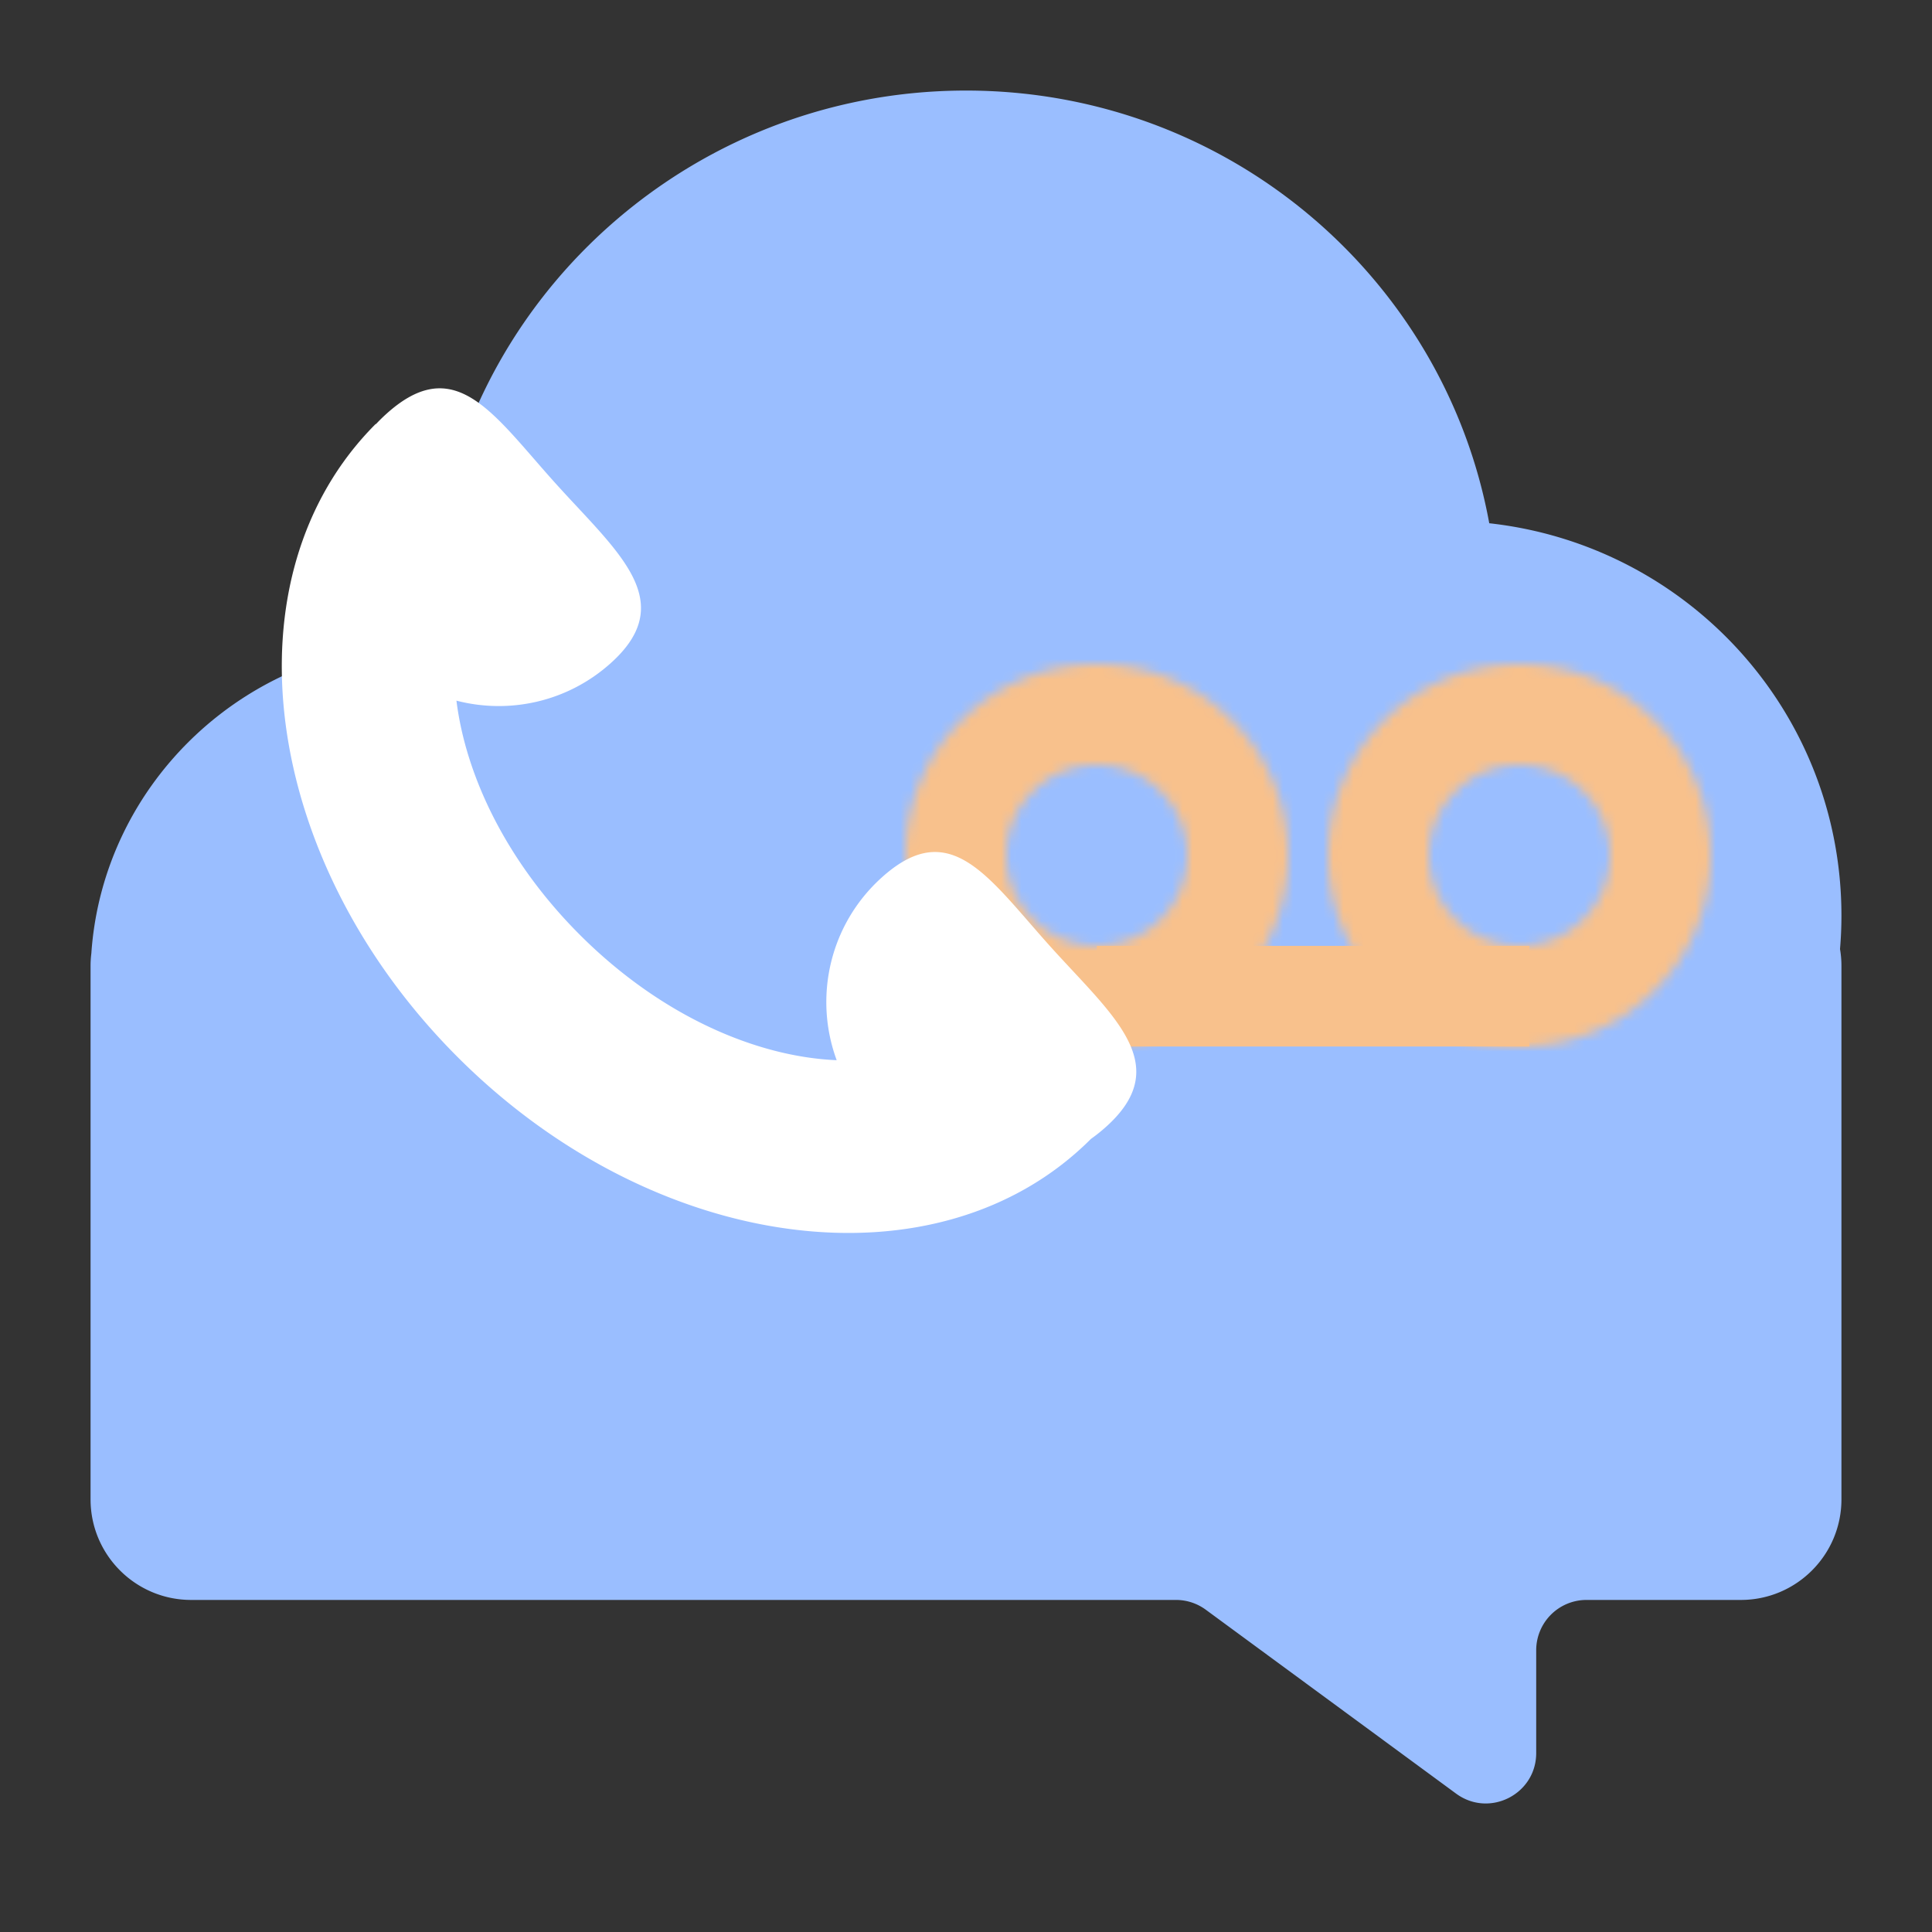 <svg xmlns="http://www.w3.org/2000/svg" width="192" height="192" fill="none"><rect width="100%" height="100%" fill="#333333" stroke="none"/><path fill="#9ABEFF" d="M9 95.997v53.006c0 5.521 4.476 9.997 9.996 9.997h97.87c1.065 0 2.102.34 2.961.97l24.879 18.278c3.302 2.426 7.96.068 7.96-4.03V164a5 5 0 0 1 5-5h15.338c5.521 0 9.996-4.484 9.996-9.997V95.997c0-.573-.048-1.136-.141-1.683.093-1.093.141-2.198.141-3.314 0-20.254-15.282-36.82-35-39-4.473-24.48-26.056-43-52-43-29.225 0-52.917 23.502-53 52 .083 1.392.105 2.287 0 3-.17.166-.492.162-1 0-17.386.155-31.756 13.697-32.923 30.755A9.992 9.992 0 0 0 9 95.997Z"/><mask id="a" fill="#fff"><path fill-rule="evenodd" d="M118 85a9 9 0 0 1-9 9 9 9 0 0 1-9-9 9 9 0 0 1 9-9 9 9 0 0 1 9 9Zm-9 19c10.493 0 19-8.507 19-19s-8.507-19-19-19-19 8.507-19 19 8.507 19 19 19Zm51-19a9 9 0 0 1-9 9 9 9 0 0 1-9-9 9 9 0 0 1 9-9 9 9 0 0 1 9 9Zm-9 19c10.493 0 19-8.507 19-19s-8.507-19-19-19-19 8.507-19 19 8.507 19 19 19Z" clip-rule="evenodd"/></mask><path fill="#F8C18C" d="M109 104c10.493 0 19-8.507 19-19h-20a1 1 0 0 1 1-1v20ZM90 85c0 10.493 8.507 19 19 19V84a1 1 0 0 1 1 1H90Zm19-19c-10.493 0-19 8.507-19 19h20a1 1 0 0 1-1 1V66Zm19 19c0-10.493-8.507-19-19-19v20a1 1 0 0 1-1-1h20Zm-10 0a9 9 0 0 1-9 9v20c16.016 0 29-12.984 29-29h-20Zm-9-9a9 9 0 0 1 9 9h20c0-16.016-12.984-29-29-29v20Zm-9 9a9 9 0 0 1 9-9V56c-16.016 0-29 12.984-29 29h20Zm9 9a9 9 0 0 1-9-9H80c0 16.016 12.984 29 29 29V94Zm42 10c10.493 0 19-8.507 19-19h-20a1 1 0 0 1 1-1v20Zm-19-19c0 10.493 8.507 19 19 19V84a1 1 0 0 1 1 1h-20Zm19-19c-10.493 0-19 8.507-19 19h20a1 1 0 0 1-1 1V66Zm19 19c0-10.493-8.507-19-19-19v20a1 1 0 0 1-1-1h20Zm-10 0a9 9 0 0 1-9 9v20c16.016 0 29-12.984 29-29h-20Zm-9-9a9 9 0 0 1 9 9h20c0-16.016-12.984-29-29-29v20Zm-9 9a9 9 0 0 1 9-9V56c-16.016 0-29 12.984-29 29h20Zm9 9a9 9 0 0 1-9-9h-20c0 16.016 12.984 29 29 29V94Z" mask="url(#a)"/><path fill="#F8C18C" d="M109 94h43v10h-43z"/><path fill="#fff" fill-rule="evenodd" d="M60.712 65.886c-4.32 3.89-10.116 5.102-15.351 3.744.929 7.459 4.947 15.954 12.268 23.275 8.067 8.067 17.558 12.123 25.52 12.456-2.294-6.211-.736-13.463 4.484-18.163 6.037-5.436 9.678-1.245 14.684 4.516.666.767 1.356 1.561 2.079 2.364.718.798 1.437 1.569 2.136 2.318 5.296 5.679 9.446 10.13 3.403 15.571a16.81 16.81 0 0 1-1.533 1.227l.002.002c-15.127 15.127-43.299 11.481-62.923-8.143-19.625-19.625-23.27-47.796-8.143-62.923l.02.02c.333-.356.684-.701 1.053-1.033 6.036-5.436 9.677-1.245 14.683 4.516.666.767 1.356 1.56 2.079 2.364a179.86 179.86 0 0 0 2.136 2.318c5.296 5.68 9.446 10.13 3.404 15.57Z" clip-rule="evenodd"/></svg>